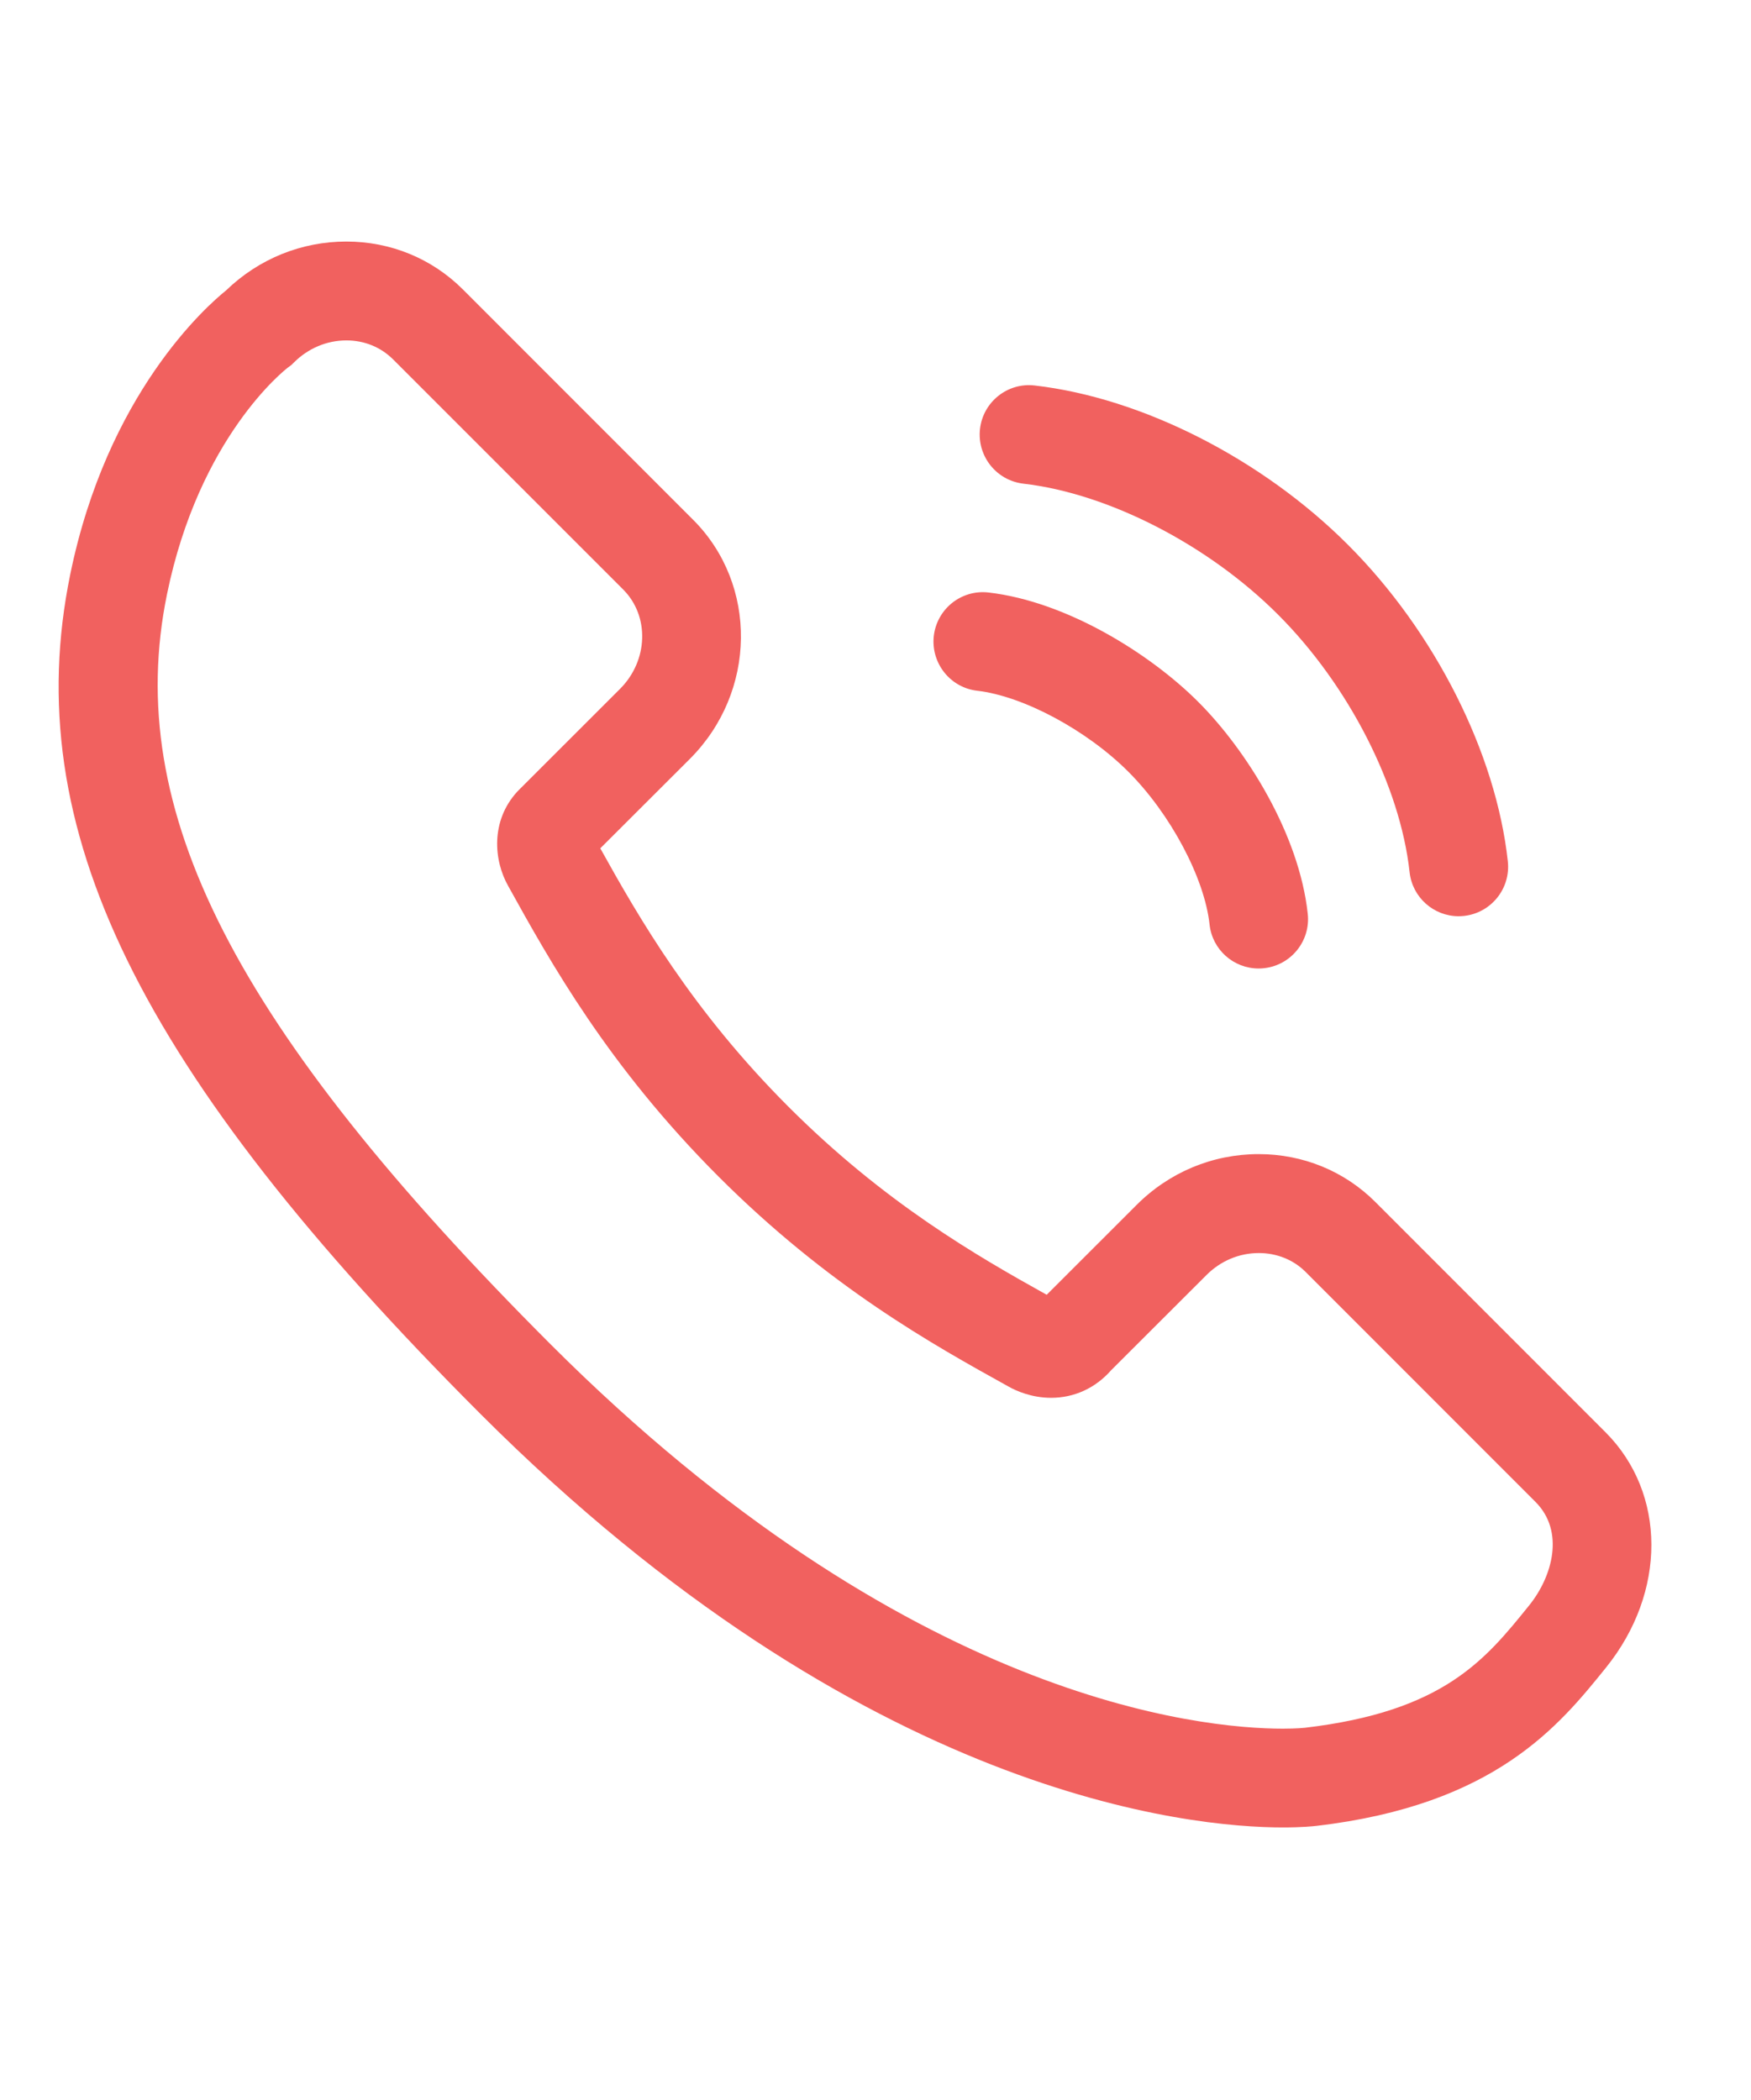 <?xml version="1.0" encoding="utf-8"?>
<!-- Generator: Adobe Illustrator 16.0.0, SVG Export Plug-In . SVG Version: 6.00 Build 0)  -->
<!DOCTYPE svg PUBLIC "-//W3C//DTD SVG 1.1//EN" "http://www.w3.org/Graphics/SVG/1.1/DTD/svg11.dtd">
<svg version="1.1" xmlns="http://www.w3.org/2000/svg" xmlns:xlink="http://www.w3.org/1999/xlink" x="0px" y="0px"
	 width="23.417px" height="28.083px" viewBox="0 0 23.417 28.083" enable-background="new 0 0 23.417 28.083" xml:space="preserve">
<g id="Forma_1_1_" display="none" enable-background="new    ">
	<g id="Forma_1" display="inline">
		<g>
			<path fill-rule="evenodd" clip-rule="evenodd" fill="#F1615F" d="M11.53,1.169c-4.741,0-8.597,3.856-8.597,8.596
				c0,1.905,1.122,4.802,3.529,9.116c1.644,2.944,3.279,5.431,3.348,5.535l1.182,1.792c0.119,0.181,0.321,0.289,0.538,0.289
				c0.216,0,0.418-0.108,0.538-0.289l1.182-1.792c0.068-0.104,1.692-2.568,3.347-5.535c2.408-4.314,3.53-7.211,3.53-9.116
				C20.127,5.026,16.271,1.169,11.53,1.169z M15.473,18.253c-1.632,2.926-3.23,5.352-3.298,5.454l-0.645,0.977l-0.645-0.977
				c-0.068-0.103-1.678-2.551-3.298-5.454c-2.233-4.002-3.366-6.857-3.366-8.488c0-4.029,3.279-7.308,7.309-7.308
				s7.309,3.278,7.309,7.308C18.839,11.396,17.707,14.251,15.473,18.253z M11.53,4.946c-2.628,0-4.767,2.138-4.767,4.766
				s2.138,4.767,4.767,4.767s4.766-2.139,4.766-4.767S14.159,4.946,11.53,4.946z M11.53,13.19c-1.918,0-3.479-1.561-3.479-3.479
				c0-1.917,1.561-3.478,3.479-3.478s3.479,1.561,3.479,3.478C15.009,11.629,13.448,13.19,11.53,13.19z"/>
		</g>
	</g>
</g>
<g id="Forma_1_copy_3_3_" display="none" enable-background="new    ">
	<g id="Forma_1_copy_3" display="inline">
		<g>
			<path fill="#FF615F" d="M0.969,6.79v14.088H22.22V6.79H0.969z M20.311,7.834l-8.716,7.654L2.878,7.834H20.311z M2.014,8.466
				l6.108,5.364l-6.108,5.365V8.466z M2.873,19.833l6.042-5.307l2.68,2.354l2.68-2.354l6.041,5.307H2.873z M21.175,19.196
				l-6.108-5.365l6.108-5.364V19.196z"/>
		</g>
	</g>
</g>
<g id="Forma_1_copy_3_2_" enable-background="new    ">
	<g id="Forma_1_copy_3_1_">
		<g>
			<path fill-rule="evenodd" clip-rule="evenodd" fill="#F1615F" d="M21.471,19.152l-3.079-3.08
				c-0.413-0.412-0.967-0.639-1.559-0.639c-0.615,0-1.197,0.242-1.636,0.683l-1.199,1.198c-0.931-0.518-2.169-1.229-3.454-2.515
				c-1.284-1.284-1.996-2.519-2.516-3.455l1.2-1.198c0.892-0.894,0.91-2.328,0.041-3.196L6.191,3.871
				C5.778,3.458,5.225,3.23,4.632,3.23c-0.602,0-1.171,0.231-1.608,0.653c-0.265,0.213-1.591,1.384-2.085,3.8
				c-0.692,3.381,0.898,6.634,5.49,11.228c5.129,5.128,9.508,5.526,10.728,5.526c0.255,0,0.408-0.016,0.449-0.021
				c2.392-0.28,3.248-1.343,3.873-2.118C22.289,21.292,22.287,19.969,21.471,19.152z M20.45,21.468
				c-0.588,0.729-1.144,1.418-2.999,1.636c-0.001,0-0.103,0.012-0.295,0.012c-1.091,0-5.023-0.371-9.793-5.14
				c-4.234-4.236-5.721-7.142-5.13-10.028c0.431-2.106,1.576-3.002,1.621-3.036l0.04-0.029l0.035-0.034
				c0.191-0.191,0.441-0.297,0.704-0.297c0.239,0,0.46,0.09,0.624,0.254l3.079,3.079C8.688,8.239,8.67,8.833,8.293,9.211
				l-1.356,1.355L6.914,10.59c-0.354,0.39-0.312,0.916-0.117,1.259c0.562,1.014,1.332,2.403,2.813,3.885
				c1.477,1.476,2.863,2.245,3.875,2.806c0.101,0.058,0.311,0.152,0.572,0.152c0.309,0,0.593-0.13,0.803-0.369l1.274-1.272
				c0.189-0.19,0.438-0.295,0.701-0.295c0.24,0,0.463,0.09,0.625,0.252l3.077,3.078C20.926,20.478,20.765,21.078,20.45,21.468z
				 M13.688,6.468c1.136,0.131,2.473,0.818,3.406,1.753c0.942,0.942,1.632,2.293,1.757,3.441c0.037,0.339,0.323,0.59,0.656,0.59
				c0.023,0,0.048-0.002,0.072-0.004c0.363-0.04,0.625-0.366,0.586-0.729c-0.158-1.451-0.977-3.073-2.137-4.233
				c-1.148-1.149-2.754-1.966-4.19-2.131c-0.362-0.043-0.69,0.218-0.732,0.58C13.065,6.099,13.325,6.426,13.688,6.468z M13.07,9.237
				c0.614,0.071,1.464,0.526,2.021,1.084c0.562,0.562,1.018,1.42,1.085,2.041c0.036,0.338,0.322,0.589,0.656,0.589
				c0.023,0,0.047-0.001,0.072-0.004c0.362-0.039,0.625-0.365,0.585-0.728c-0.114-1.061-0.818-2.188-1.465-2.834
				c-0.64-0.64-1.756-1.341-2.804-1.462c-0.363-0.042-0.69,0.219-0.732,0.582C12.448,8.868,12.708,9.196,13.07,9.237z"/>
		</g>
	</g>
</g>
</svg>
